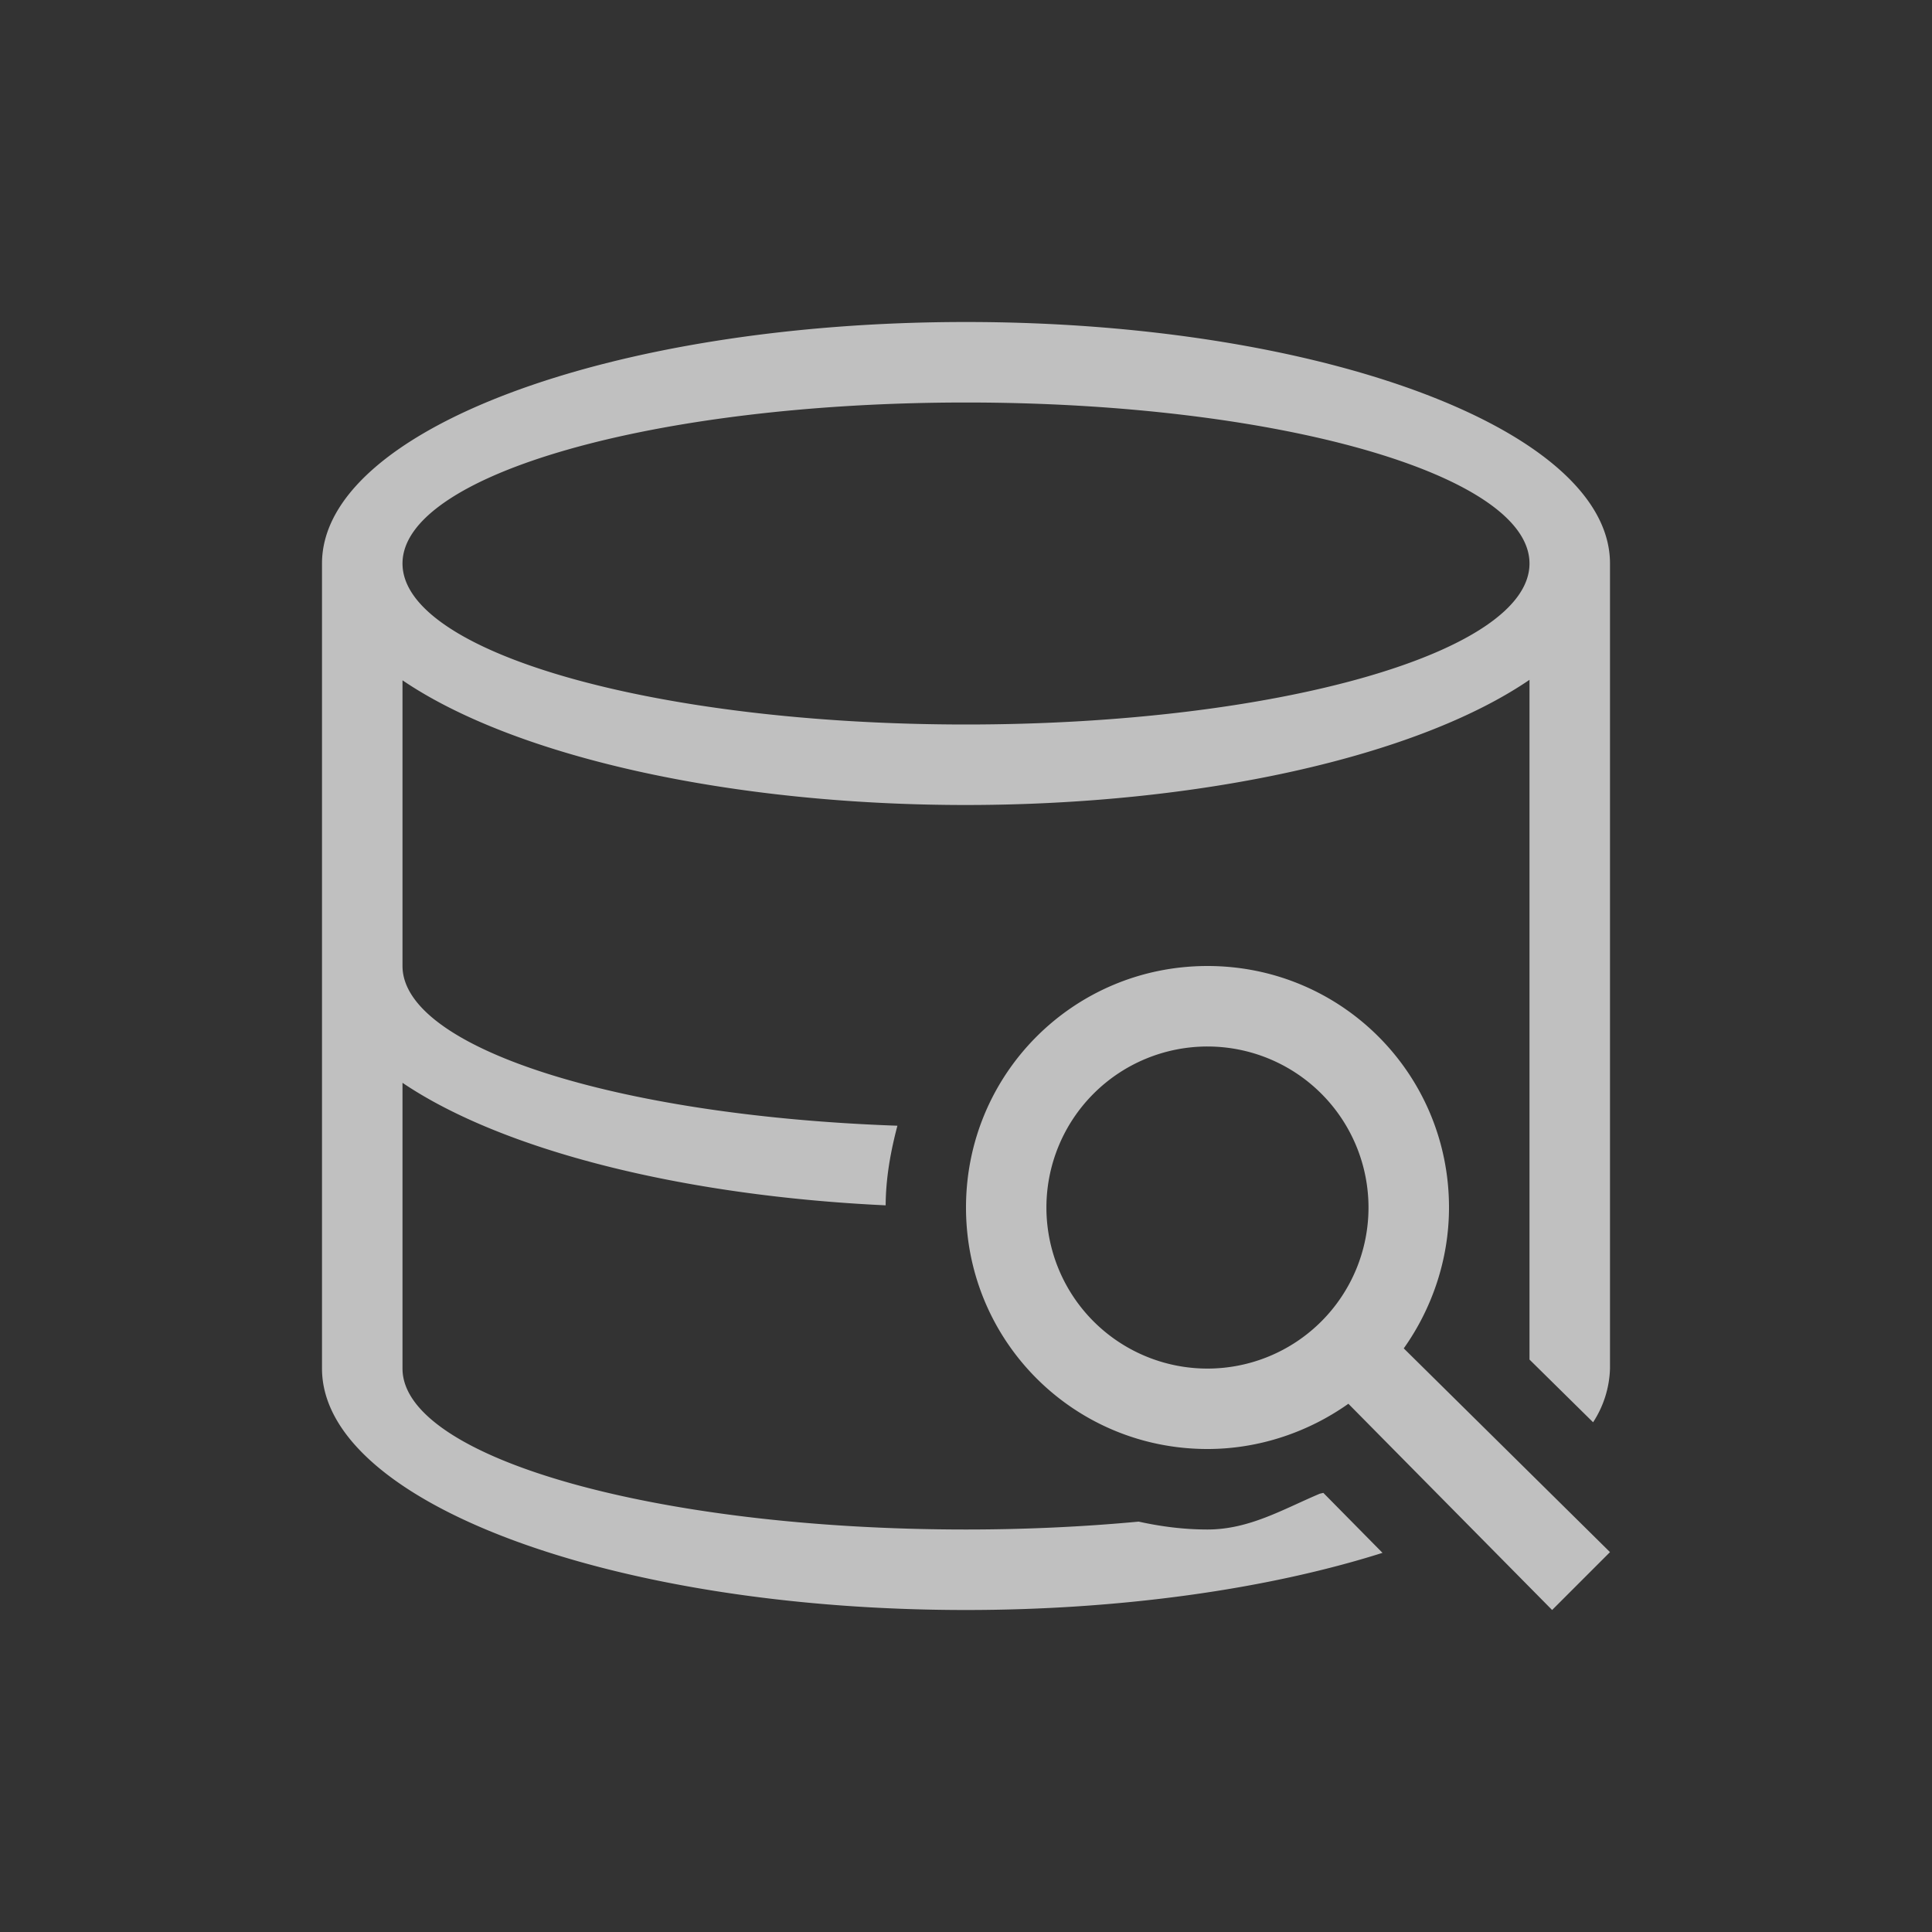 <svg xmlns="http://www.w3.org/2000/svg" viewBox="0 0 24 24">
    <rect x="0" y="0" width="24" height="24" fill="#333333" stroke="none"/>
    <path d="M11 3C6.582 3 3 4.343 3 6v10c0 1.657 3.582 3 8 3 1.895 0 3.728-.252 5.174-.71l-.735-.745-.043.01c-.452.19-.875.445-1.396.445-.294 0-.579-.037-.855-.098-.693.065-1.417.098-2.145.098-3.866 0-7-.895-7-2v-3.549c1.239.837 3.468 1.403 6.002 1.522.002-.343.062-.67.146-.989C6.64 12.861 4.001 12.01 4 11V7.451C5.408 8.407 8.089 9 11 9c2.914-.001 5.596-.597 7-1.555v8.444l.79.779A1.29 1.29 0 0 0 19 16V6c0-1.657-3.582-3-8-3zm0 1c3.866 0 7 .895 7 2s-3.134 2-7 2-7-.895-7-2 3.134-2 7-2zm3 7c-1.662 0-3 1.338-3 3s1.338 3 3 3c.65 0 1.26-.215 1.75-.562L18.281 19l.719-.719-2.562-2.531c.348-.49.562-1.1.562-1.75 0-1.662-1.338-3-3-3zm0 1a2 2 0 1 1-.001 4.001A2 2 0 0 1 14 12z" style="fill:currentColor;fill-opacity:1;stroke:none;color:#fdfdfd;opacity:.7" transform="translate(1 1)"/>
</svg>
